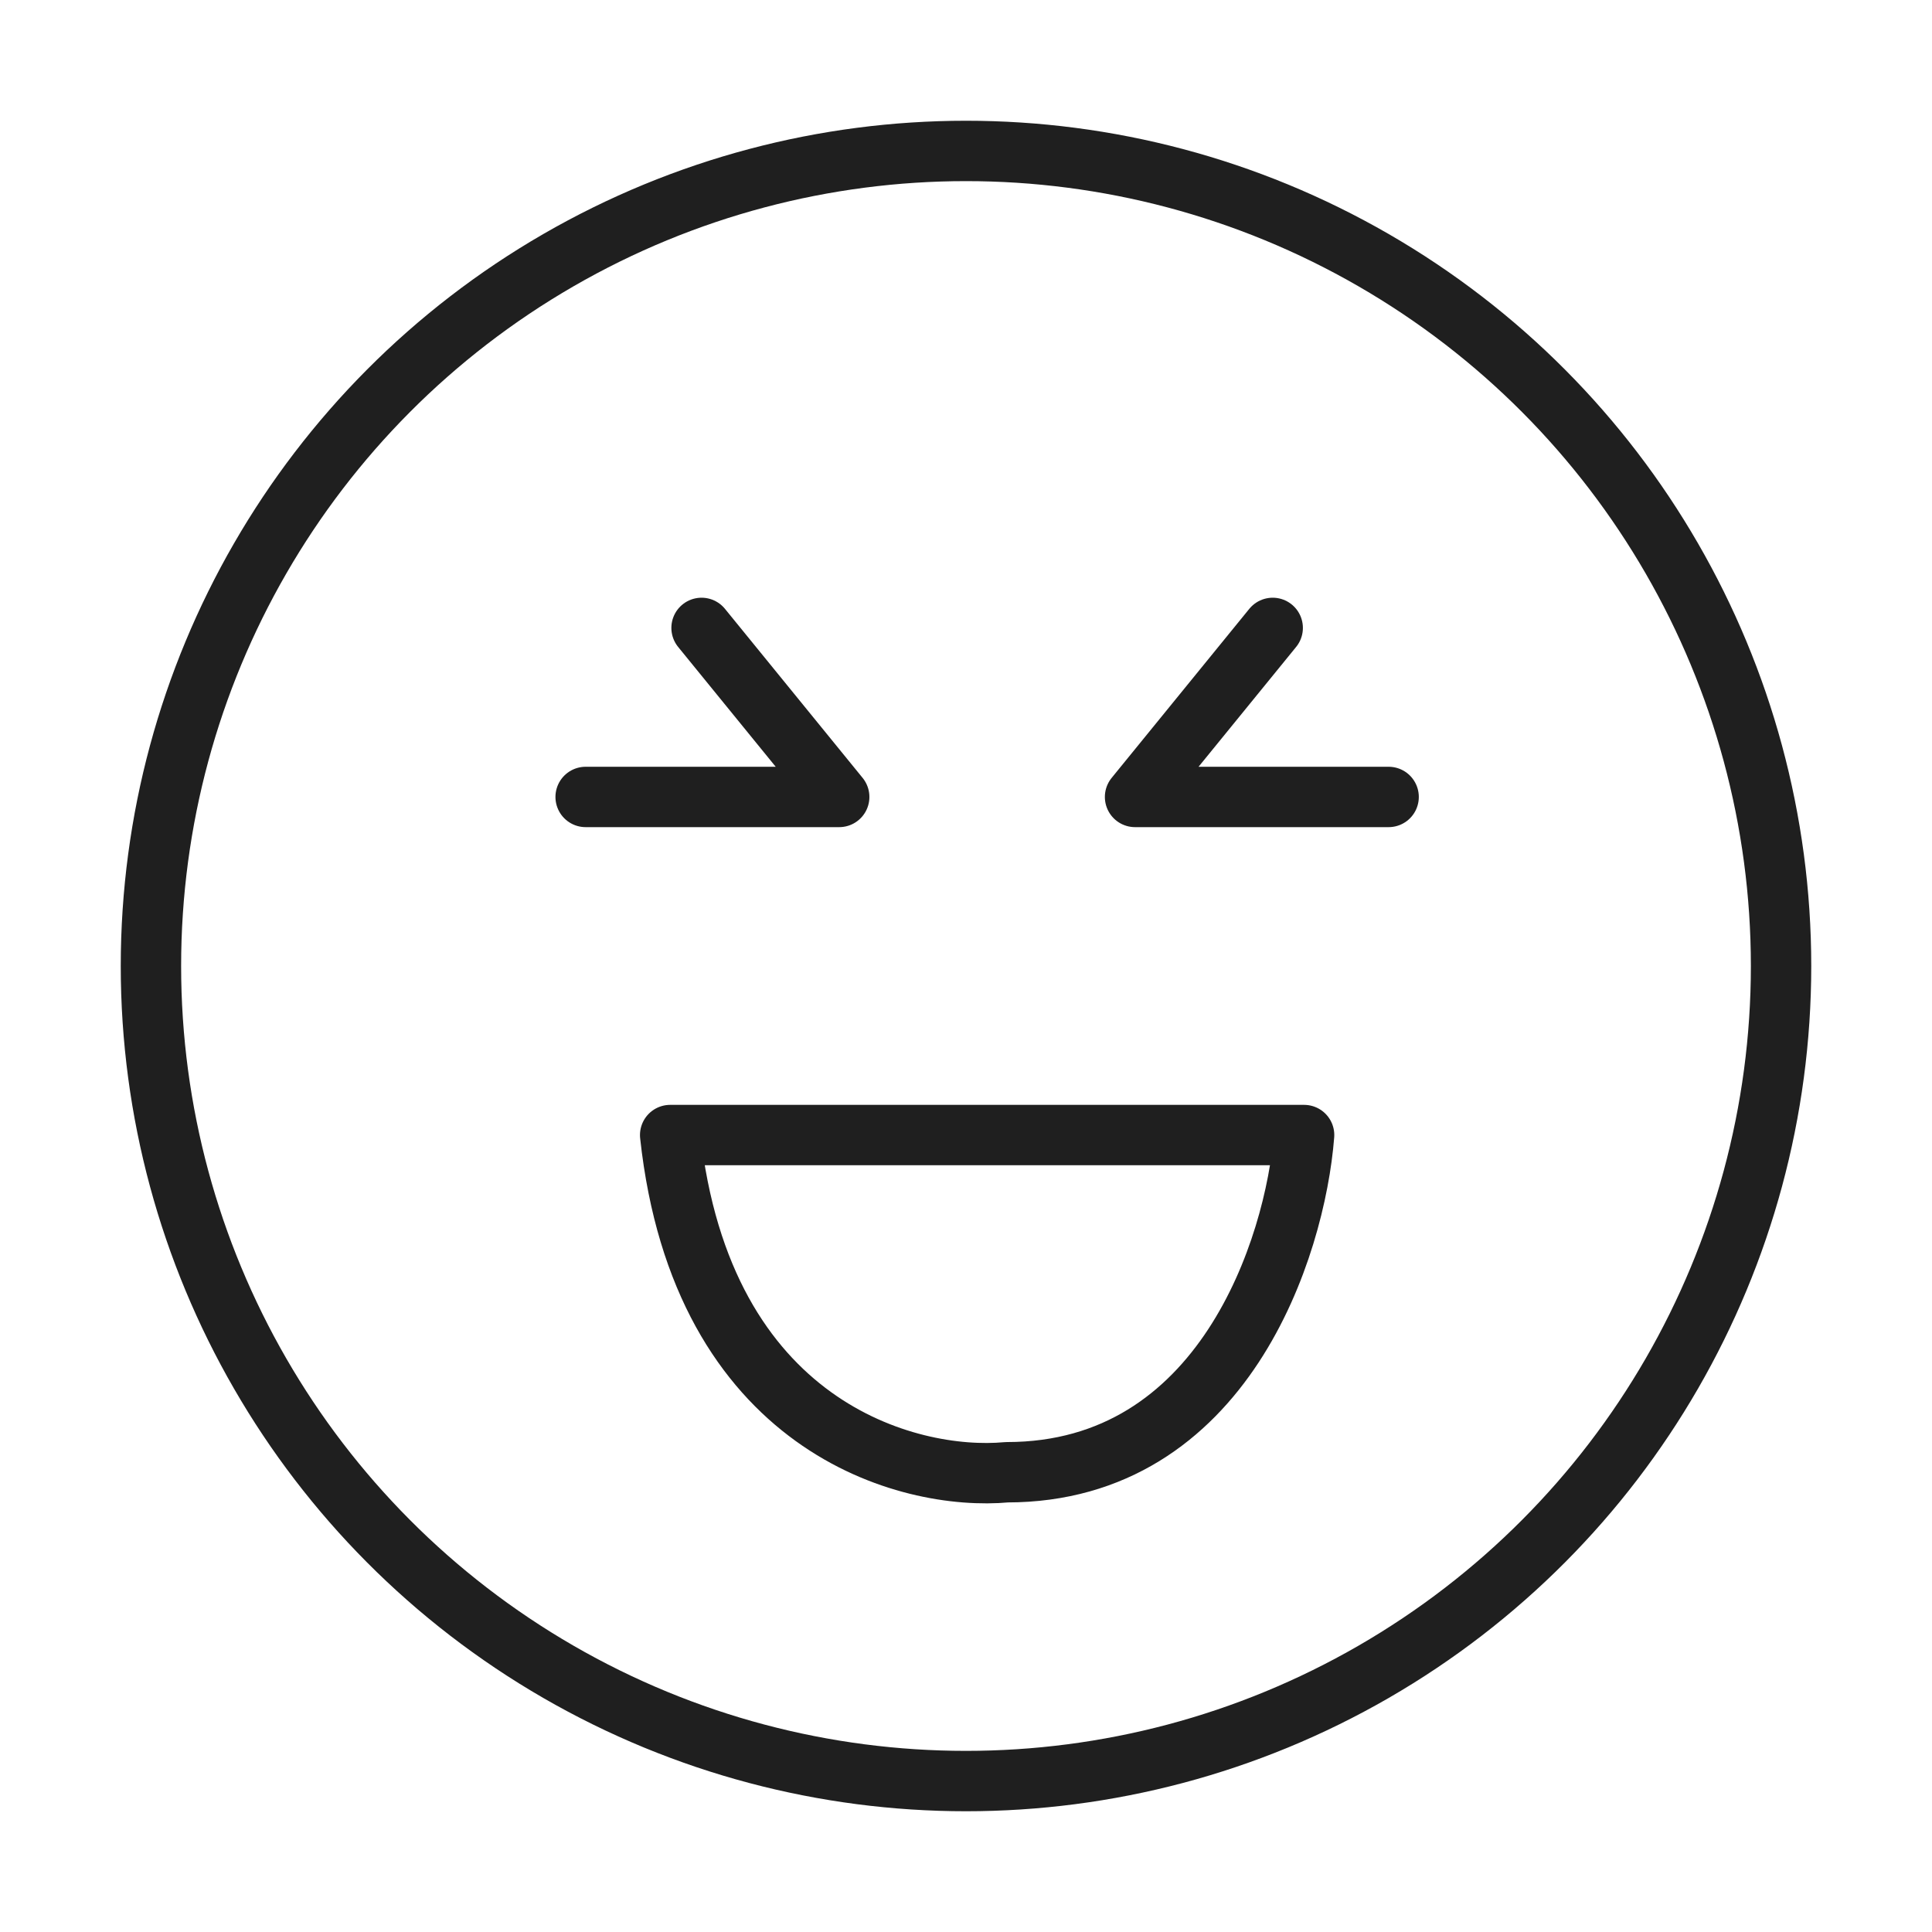 <svg width="32" height="32" viewBox="0 0 32 32" fill="none" xmlns="http://www.w3.org/2000/svg">
<circle cx="16" cy="16" r="13.5" stroke="#1F1F1F"/>
<path d="M21.08 10.4L18.8 13.2H23" stroke="#1F1F1F" stroke-linecap="round" stroke-linejoin="round"/>
<path d="M11.62 10.4L13.9 13.2H9.7" stroke="#1F1F1F" stroke-linecap="round" stroke-linejoin="round"/>
<path d="M21.6 18.8H11.1C11.625 23.632 15.037 24.537 16.678 24.385C20.266 24.385 21.454 20.662 21.6 18.8Z" stroke="#1F1F1F" stroke-linejoin="round"/>
</svg>
